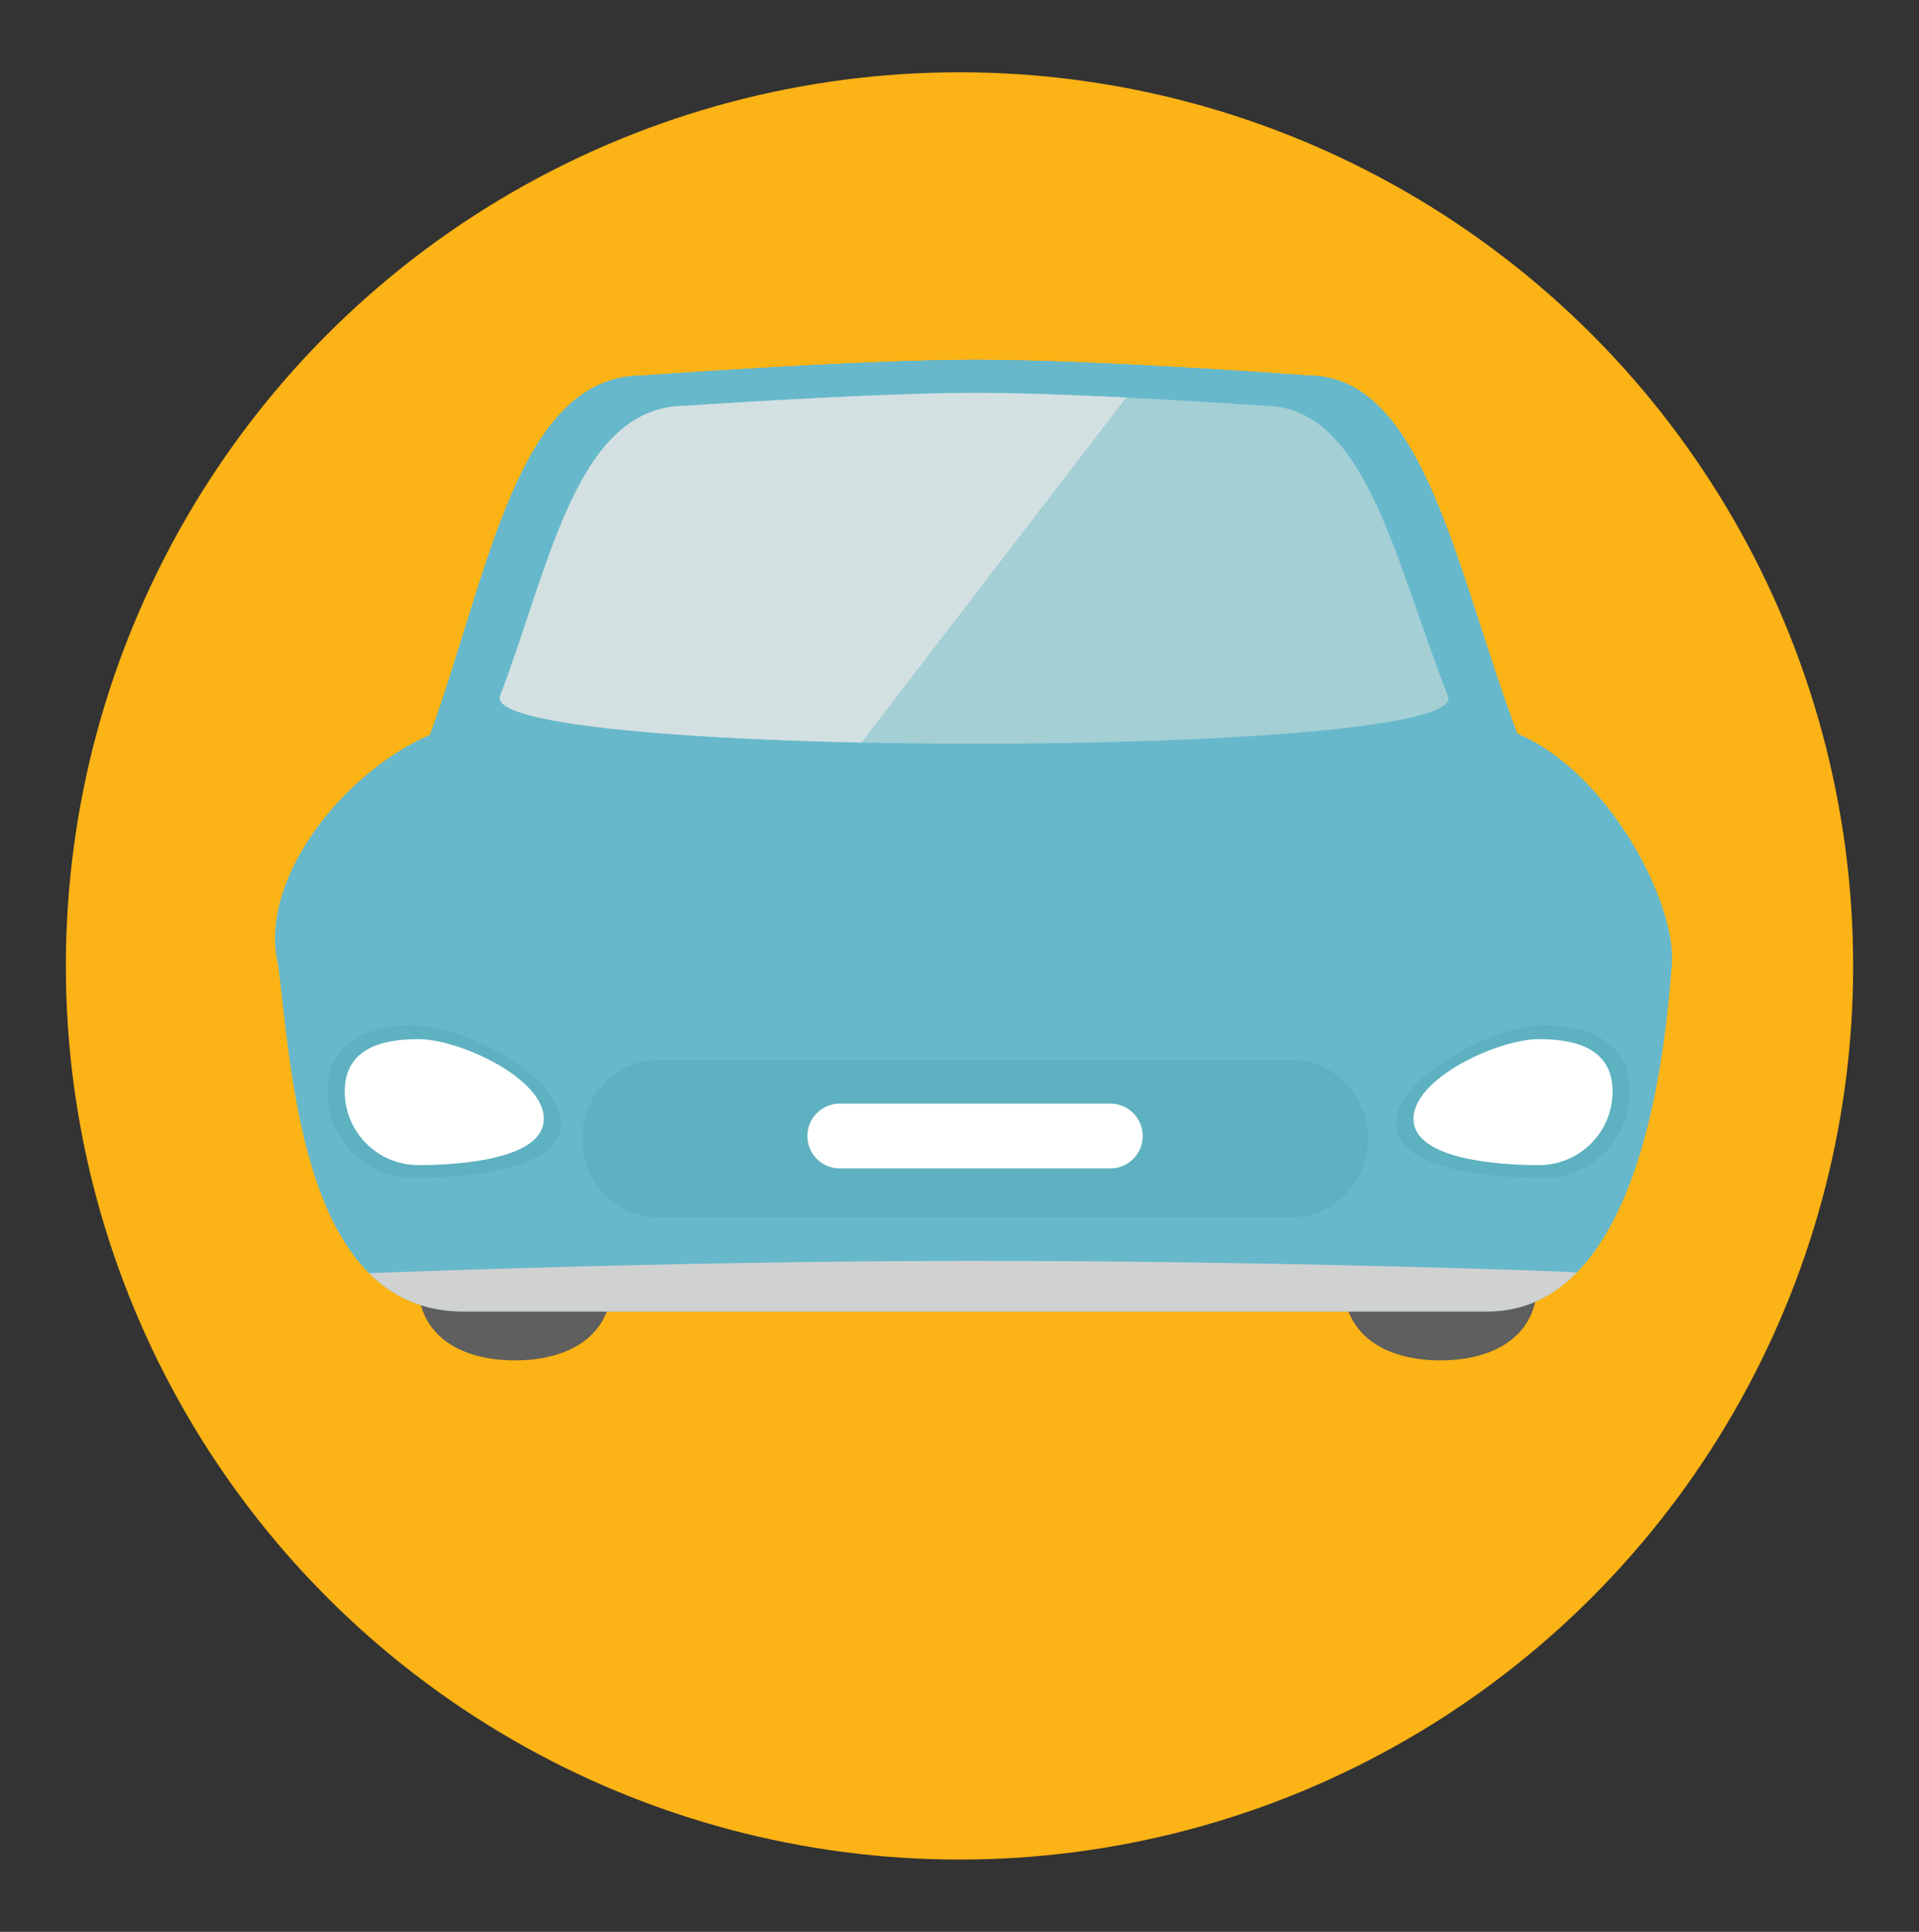 <?xml version="1.0" encoding="utf-8"?>
<!-- Generator: Adobe Illustrator 16.0.0, SVG Export Plug-In . SVG Version: 6.00 Build 0)  -->
<!DOCTYPE svg PUBLIC "-//W3C//DTD SVG 1.1//EN" "http://www.w3.org/Graphics/SVG/1.1/DTD/svg11.dtd">
<svg version="1.1" id="Layer_1" xmlns="http://www.w3.org/2000/svg" xmlns:xlink="http://www.w3.org/1999/xlink" x="0px" y="0px"
	 width="136px" height="136.914px" viewBox="0 0 136 136.914" enable-background="new 0 0 136 136.914" xml:space="preserve">
<rect x="0" y="0" width="136" height="136.914" fill="#333333" stroke="none"/>
<g>
	<g>
		<g>
			<g>
				<g>
					<g>
						<circle fill="#FCB315" cx="68" cy="68.457" r="63.333"/>
					</g>
				</g>
			</g>
		</g>
	</g>
	<g>
		<path fill="#5E5F5E" d="M36.492,68.819c-3.795,0-6.869,3.075-6.869,6.869V90.91c0,3.794,3.074,5.504,6.869,5.504
			c3.793,0,6.868-1.71,6.868-5.504V75.688C43.36,71.895,40.285,68.819,36.492,68.819z"/>
		<path fill="#5E5F5E" d="M102.083,68.819c-3.794,0-6.868,3.075-6.868,6.869V90.91c0,3.794,3.074,5.504,6.868,5.504
			s6.868-1.71,6.868-5.504V75.688C108.951,71.895,105.877,68.819,102.083,68.819z"/>
		<path fill="#67B8CB" d="M107.521,51.998c-4.351-11.551-6.58-25.383-14.835-25.383c0,0-14.723-1.113-23.563-1.113
			c-8.332,0-23.583,1.113-23.583,1.113c-8.854,0-10.874,13.919-15.056,25.469c-6.328,2.735-11.523,10.286-10.762,16.361
			c0.992,7.92,1.803,24.504,13.115,24.504h72.558c11.313,0,12.713-20.049,13.084-24.504S113.956,54.687,107.521,51.998z"/>
		<path fill="#D0D1D1" d="M26.154,90.233c1.682,1.679,3.855,2.716,6.684,2.716h72.558c2.61,0,4.693-1.067,6.354-2.763
			c0.07-0.071-22.009-0.854-43.639-0.825C46.912,89.391,26.154,90.233,26.154,90.233z"/>
		<path fill="#67B8CB" d="M107.521,51.998c-4.351-11.551-6.58-25.383-14.835-25.383c0,0-14.723-1.113-23.563-1.113
			c-8.332,0-23.583,1.113-23.583,1.113c-8.854,0-10.874,13.919-15.056,25.469c-6.328,2.735-12.247,10.421-10.762,16.361
			c1.484,5.94,98.386,4.455,98.757,0S113.956,54.687,107.521,51.998z"/>
		<path fill="#67B8CB" d="M107.521,51.998c-4.351-11.551-6.58-25.383-14.835-25.383c0,0-14.723-1.113-23.563-1.113
			c-8.332,0-23.583,1.113-23.583,1.113c-8.854,0-10.874,13.919-15.056,25.469C24.156,54.819,113.956,54.687,107.521,51.998z"/>
		<path fill="#5EB1C0" d="M96.946,80.697c0,3.075-2.41,5.569-5.384,5.569H46.639c-2.973,0-5.383-2.494-5.383-5.569l0,0
			c0-3.074,2.41-5.568,5.383-5.568h44.924C94.536,75.129,96.946,77.623,96.946,80.697L96.946,80.697z"/>
		<path fill="#FFFFFF" d="M80.983,80.512c0,1.27-1.028,2.297-2.298,2.297h-19.17c-1.269,0-2.297-1.027-2.297-2.297l0,0
			c0-1.269,1.028-2.297,2.297-2.297h19.17C79.955,78.215,80.983,79.243,80.983,80.512L80.983,80.512z"/>
		<g>
			<path fill="#5EB1C0" d="M98.946,79.624c0,3.382,7.054,3.858,10.438,3.858c3.383,0,6.126-2.744,6.126-6.126
				c0-3.383-2.743-4.704-6.126-4.704C106,72.652,98.946,76.242,98.946,79.624z"/>
			<path fill="#FFFFFF" d="M100.173,79.288c0,2.883,6.01,3.286,8.892,3.286s5.218-2.335,5.218-5.218
				c0-2.881-2.336-3.713-5.218-3.713S100.173,76.407,100.173,79.288z"/>
		</g>
		<g>
			<path fill="#5EB1C0" d="M39.771,79.624c0,3.382-7.055,3.858-10.438,3.858s-6.126-2.744-6.126-6.126
				c0-3.383,2.742-4.704,6.126-4.704S39.771,76.242,39.771,79.624z"/>
			<path fill="#FFFFFF" d="M38.544,79.288c0,2.883-6.01,3.286-8.892,3.286s-5.219-2.335-5.219-5.218
				c0-2.881,2.337-3.713,5.219-3.713S38.544,76.407,38.544,79.288z"/>
		</g>
		<path opacity="0.8" fill="#B1D4D7" d="M48.644,28.755c0,0,13.241-0.909,20.474-0.909c7.675,0,20.453,0.909,20.453,0.909
			c7.272,0,9.305,11.129,13.049,20.576c1.794,4.521-68.903,4.508-67.174-0.026C39.049,39.862,40.871,28.755,48.644,28.755z"/>
		<path fill="#D3E0E1" d="M48.644,28.755c0,0,13.241-0.909,20.474-0.909c3.122,0,7.087,0.15,10.695,0.33L61.048,52.629
			c-14.173-0.302-26.331-1.409-25.603-3.324C39.049,39.862,40.871,28.755,48.644,28.755z"/>
	</g>
</g>
</svg>
